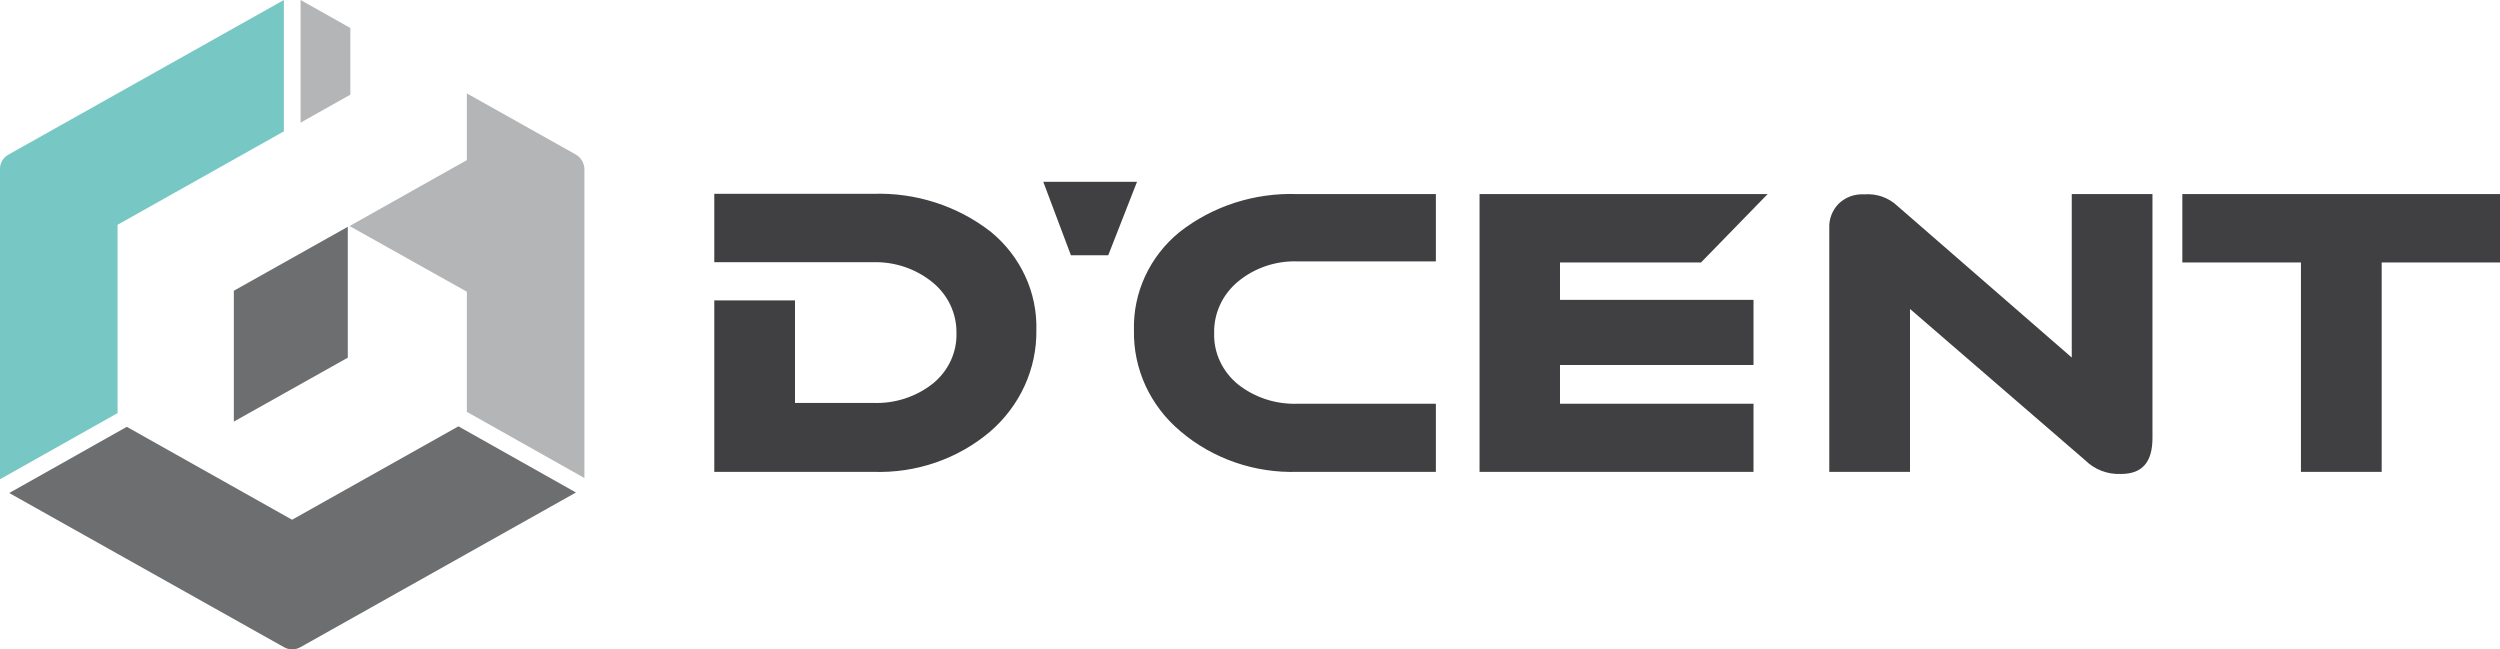 <svg width="77" height="20" viewBox="0 0 77 20" fill="none" xmlns="http://www.w3.org/2000/svg">
<g clip-path="url(#clip0_1506_37863)">
<path d="M31.92 10.173C31.936 9.598 31.819 9.026 31.575 8.501C31.332 7.976 30.97 7.51 30.515 7.138C29.488 6.338 28.197 5.923 26.879 5.97H22V8.076H26.879C27.55 8.055 28.205 8.275 28.718 8.692C28.954 8.884 29.143 9.123 29.271 9.393C29.399 9.664 29.463 9.958 29.459 10.255C29.468 10.552 29.406 10.847 29.279 11.118C29.152 11.389 28.963 11.628 28.727 11.818C28.209 12.226 27.555 12.437 26.888 12.41H24.486V9.252H22V14.533H26.888C28.212 14.581 29.504 14.136 30.498 13.291C30.952 12.899 31.314 12.418 31.559 11.881C31.804 11.343 31.928 10.761 31.92 10.173ZM34.926 10.173C34.914 10.761 35.036 11.344 35.283 11.881C35.531 12.419 35.897 12.897 36.357 13.282C37.351 14.129 38.643 14.576 39.967 14.533H44.225V12.435H39.967C39.303 12.459 38.652 12.248 38.136 11.843C37.897 11.65 37.705 11.406 37.577 11.132C37.448 10.857 37.386 10.557 37.396 10.255C37.389 9.954 37.453 9.656 37.581 9.381C37.709 9.106 37.899 8.863 38.136 8.668C38.645 8.248 39.298 8.028 39.967 8.051H44.225V5.978H39.967C38.649 5.929 37.356 6.344 36.331 7.146C35.877 7.516 35.514 7.981 35.271 8.505C35.028 9.029 34.91 9.599 34.926 10.173V10.173ZM66.296 5.978H63.81V11.012L58.437 6.34C58.303 6.214 58.142 6.116 57.966 6.055C57.789 5.994 57.602 5.971 57.415 5.986C57.269 5.977 57.122 5.999 56.985 6.05C56.849 6.101 56.725 6.181 56.623 6.282C56.528 6.382 56.454 6.498 56.406 6.625C56.357 6.752 56.336 6.887 56.342 7.023V14.533H58.828V9.515L64.227 14.179C64.369 14.319 64.541 14.43 64.73 14.502C64.919 14.574 65.122 14.607 65.326 14.598C65.981 14.598 66.296 14.236 66.296 13.488V5.978ZM77 5.978H67.216V8.084H70.869V14.533H73.356V8.084H77V5.978Z" fill="#403F41"/>
<path d="M52.391 8.084L54.443 5.978H45.57V14.533H54.008V12.435H48.048V11.243H54.008V9.236H48.048V8.084H52.391ZM34.134 7.862H32.984L32.133 5.6H35.02L34.134 7.862Z" fill="#403F41"/>
<path d="M9.258 3.777L10.791 2.915V0.862L9.258 0V3.777Z" fill="#B3B5B6"/>
<path d="M3.621 12.723V6.923L8.743 4.046V0L0.261 4.762C0.181 4.805 0.115 4.869 0.069 4.946C0.023 5.023 -0.001 5.111 1.08246e-05 5.2V14.761L3.621 12.723V12.723Z" fill="#77C7C4"/>
<path d="M14.119 13.131L8.996 16.008L3.905 13.146L0.284 15.185L8.743 19.931C8.82 19.976 8.909 20 9 20C9.09 20 9.179 19.976 9.257 19.931L17.739 15.169L14.119 13.131Z" fill="#6C6E70"/>
<path d="M17.739 4.762L14.379 2.877V4.931L10.767 6.962L14.379 8.985V12.685L18 14.723V5.2C17.997 5.112 17.971 5.026 17.926 4.949C17.88 4.873 17.816 4.808 17.739 4.762V4.762Z" fill="#B3B5B6"/>
<path d="M7.202 8.955V12.985L10.712 11.016V6.985L7.202 8.955Z" fill="#6C6E70"/>
</g>
<defs>
<clipPath id="clip0_1506_37863">
<rect width="77" height="20" fill="white"/>
</clipPath>
</defs>
</svg>
